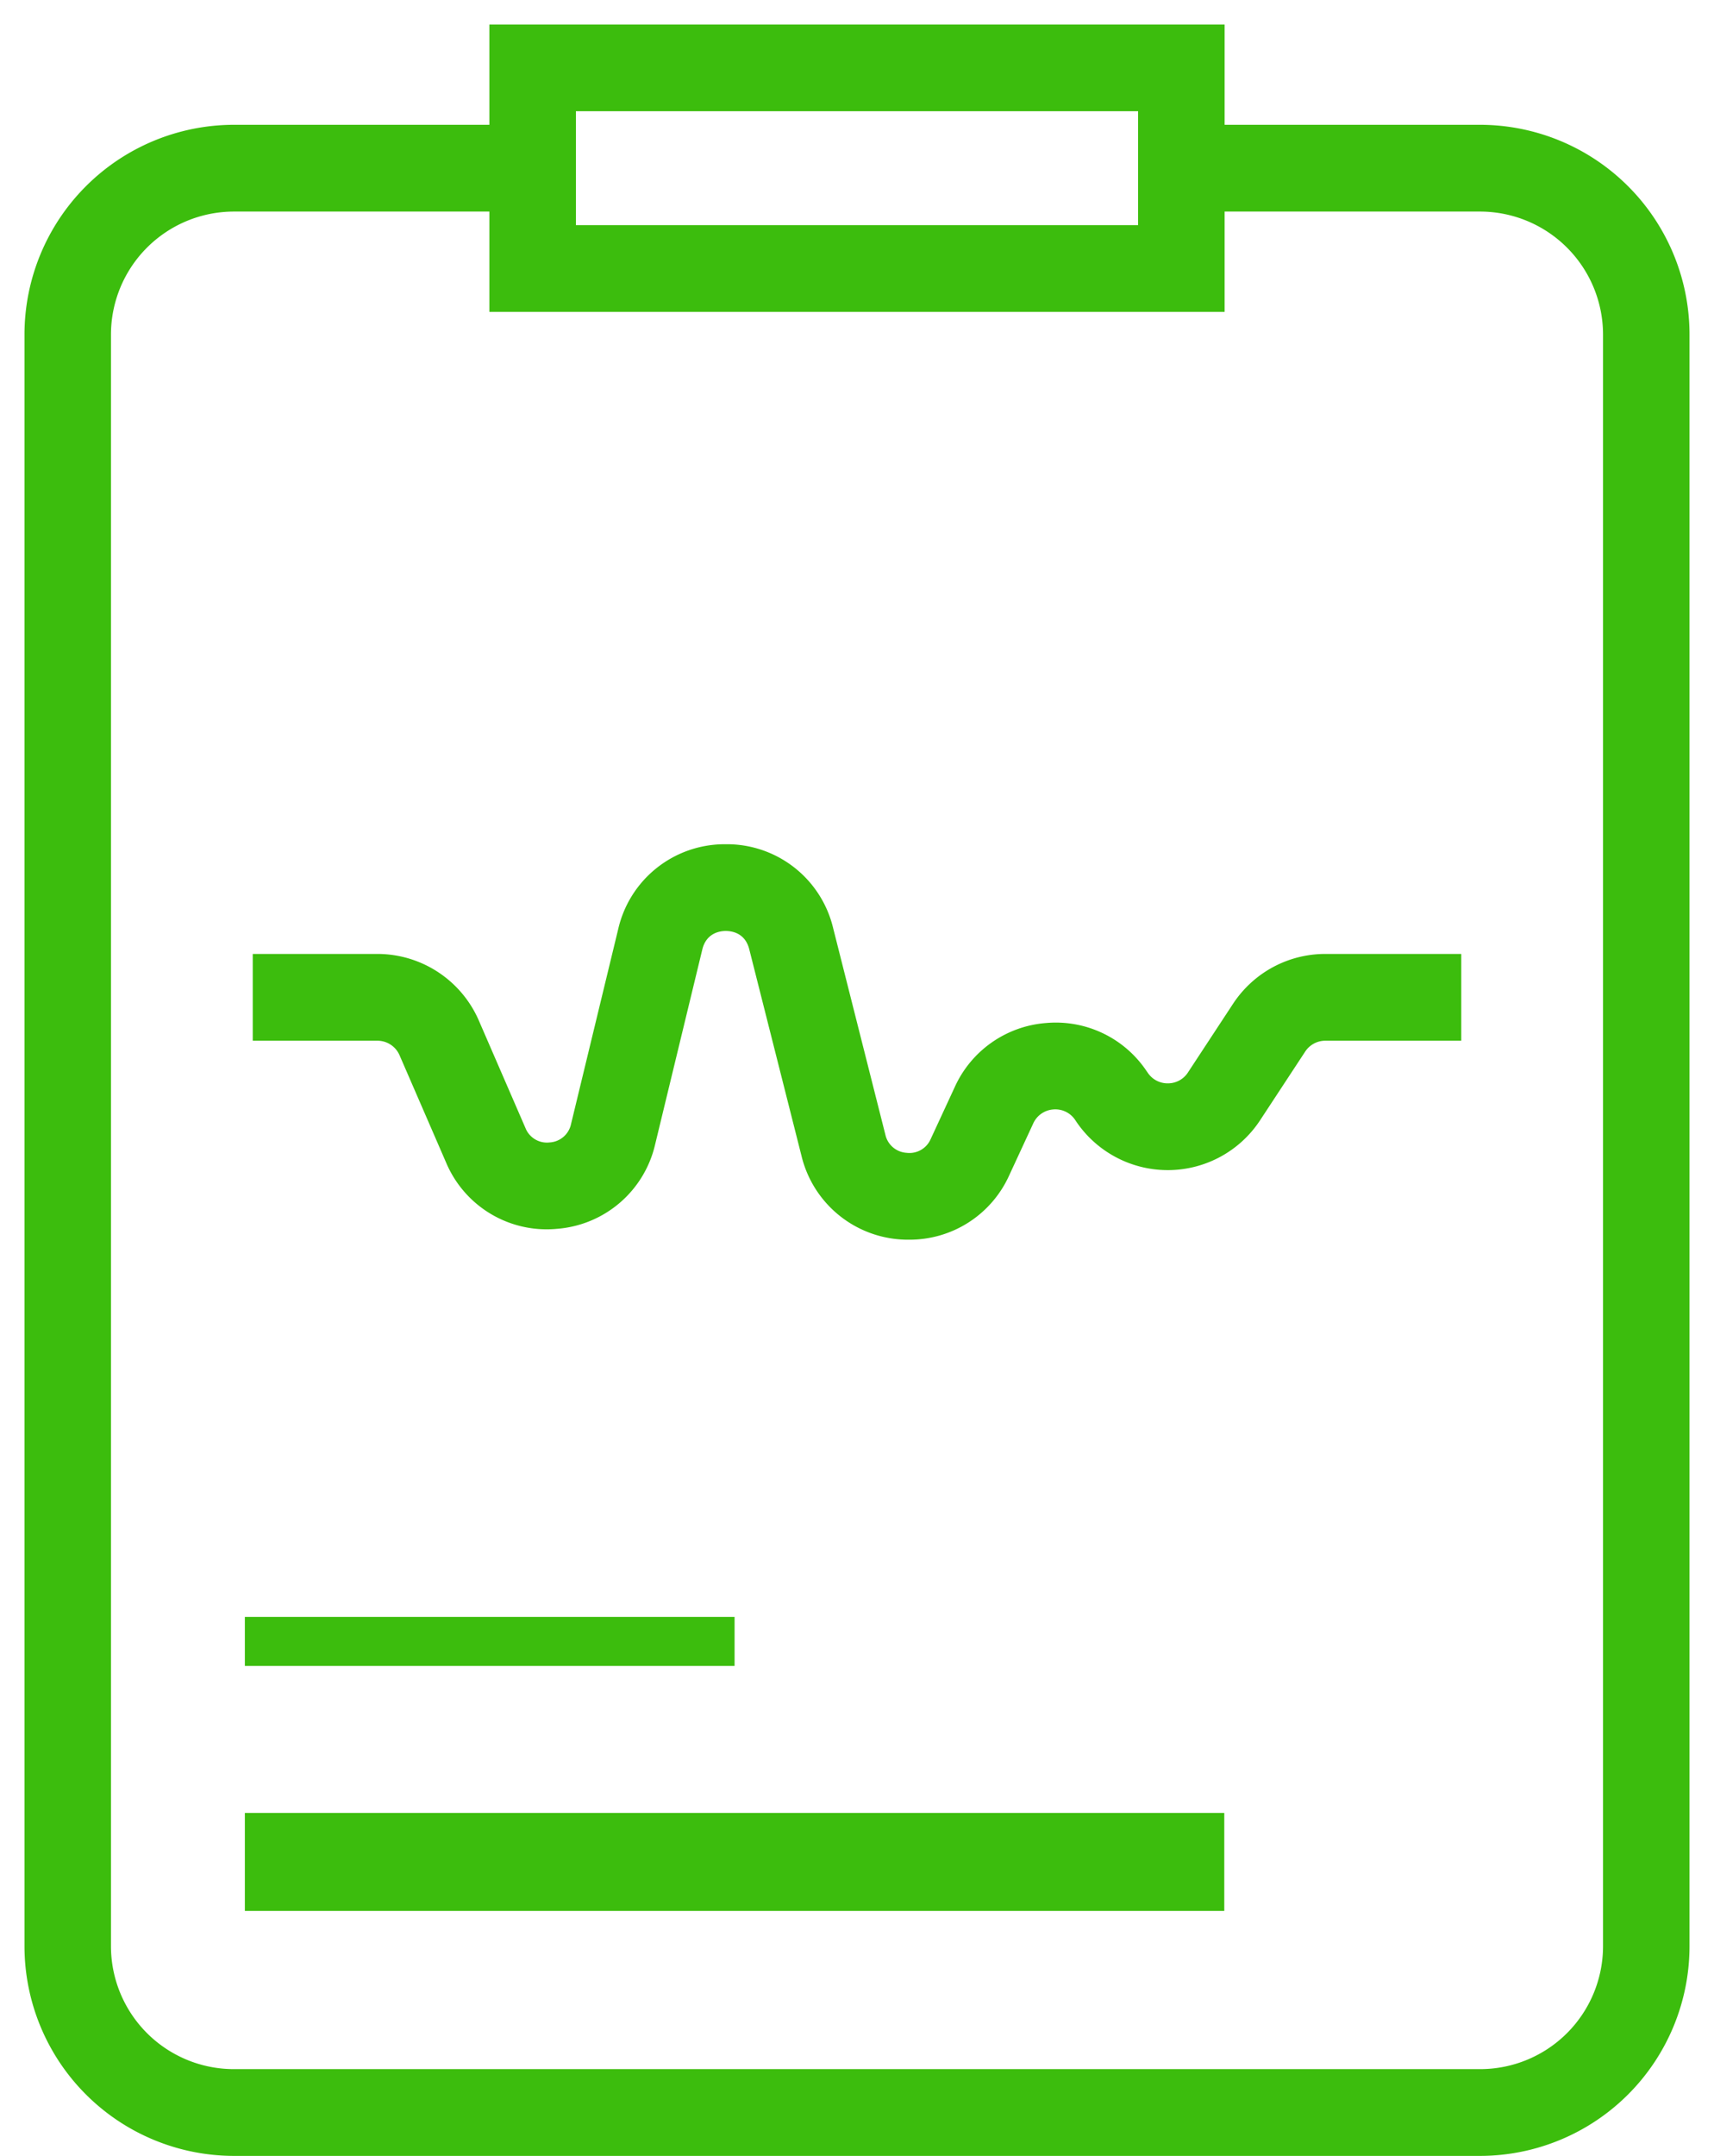 <svg xmlns="http://www.w3.org/2000/svg" width="35" height="44" viewBox="0 0 35 44"><title>Forma 1</title><path d="M30.228 2.547h-5.221V.5H9.993v2.047H4.772A4.282 4.282 0 0 0 .5 6.83v32.888A4.282 4.282 0 0 0 4.772 44h25.456a4.282 4.282 0 0 0 4.272-4.282V6.83a4.282 4.282 0 0 0-4.272-4.283zM11.76 2.27h11.48v2.325H11.76zm20.974 37.448a2.51 2.51 0 0 1-2.506 2.511H4.772a2.51 2.51 0 0 1-2.506-2.511V6.83a2.512 2.512 0 0 1 2.506-2.512h5.221v2.047h15.014V4.318h5.221a2.512 2.512 0 0 1 2.506 2.512zm-7.557-19.229l-.919 1.399a.485.485 0 0 1-.408.222.487.487 0 0 1-.412-.215l-.026-.037a2.231 2.231 0 0 0-2.052-.979 2.234 2.234 0 0 0-1.863 1.305l-.491 1.06a.473.473 0 0 1-.494.284.474.474 0 0 1-.433-.371l-1.067-4.219a2.23 2.23 0 0 0-2.19-1.708h-.013a2.231 2.231 0 0 0-2.185 1.731l-.963 3.978a.474.474 0 0 1-.437.377.472.472 0 0 1-.495-.296l-.95-2.189a2.26 2.26 0 0 0-2.073-1.362H5.161v1.771h2.545c.197 0 .375.116.453.297l.95 2.189a2.229 2.229 0 0 0 2.267 1.353 2.232 2.232 0 0 0 2.002-1.723l.963-3.977c.082-.34.361-.378.477-.379.121.001.396.035.482.374l1.067 4.218a2.237 2.237 0 0 0 2.2 1.709 2.23 2.23 0 0 0 2.041-1.313l.491-1.06a.488.488 0 0 1 .407-.285.487.487 0 0 1 .449.214l.025.038a2.257 2.257 0 0 0 1.865.986h.021a2.255 2.255 0 0 0 1.867-1.02l.919-1.399a.492.492 0 0 1 .412-.222h2.775v-1.771h-2.775c-.762 0-1.468.382-1.887 1.02zM15 34v-1H5v1zm10 5v-2H5v2z" fill="#3cbd0d"/></svg>